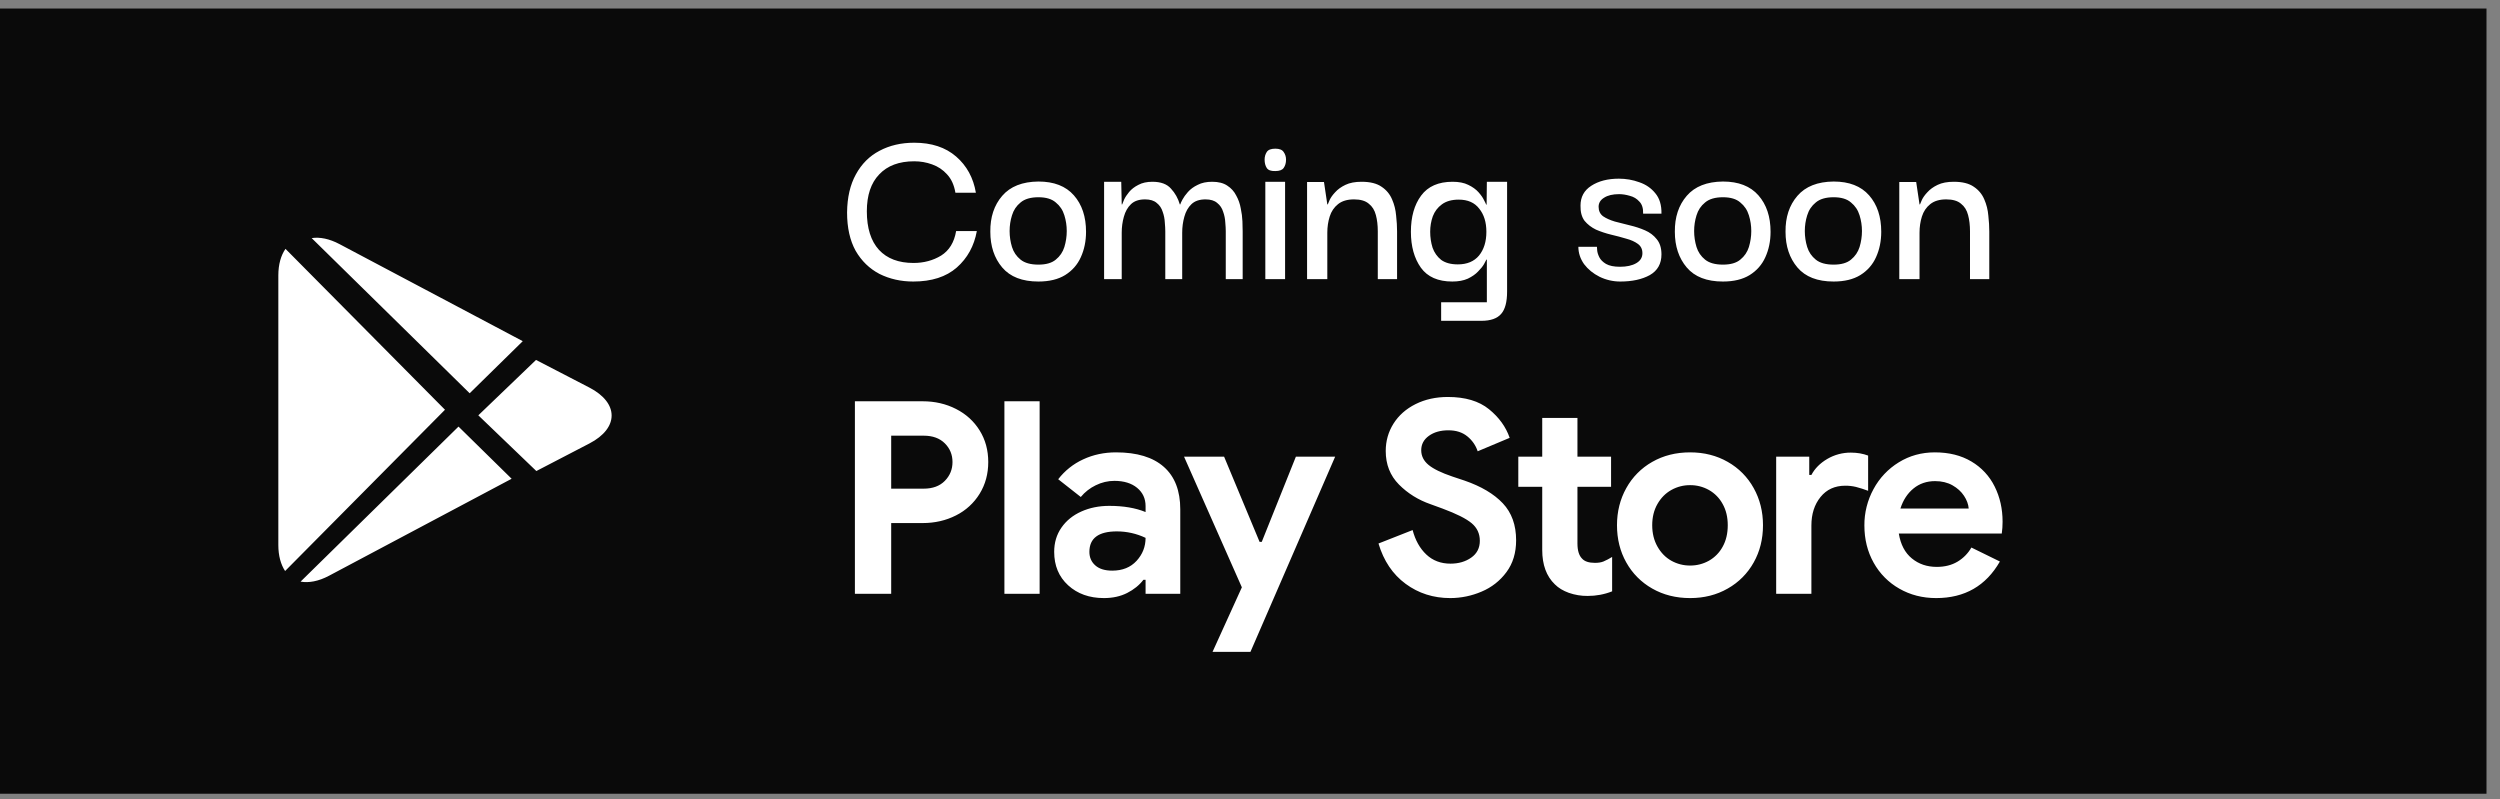 <svg width="147" height="47" viewBox="0 0 147 47" fill="none" xmlns="http://www.w3.org/2000/svg">
<rect x="0" y="0" width="147" height="47" fill="#808080" stroke="none"/>
<g clip-path="url(#clip0_1276_4816)">
<rect width="146.206" height="46.17" transform="translate(0 0.5)" fill="#0A0A0A"/>
<path fill-rule="evenodd" clip-rule="evenodd" d="M5.234 0.915H130.085C131.905 0.915 132.565 1.105 133.23 1.461C133.888 1.809 134.425 2.347 134.773 3.004C135.129 3.669 135.319 4.329 135.319 6.149V40.592C135.319 42.412 135.129 43.072 134.773 43.737C134.425 44.395 133.888 44.932 133.23 45.28C132.565 45.636 131.905 45.826 130.085 45.826H5.234C3.414 45.826 2.754 45.636 2.089 45.28C1.431 44.932 0.893 44.395 0.545 43.737C0.19 43.072 0 42.412 0 40.592V6.149C0 4.329 0.189 3.669 0.546 3.004C0.894 2.347 1.431 1.809 2.089 1.461C2.754 1.106 3.414 0.915 5.234 0.915Z" fill="#0A0A0A"/>
<path d="M17.673 34.2C18.158 34.285 18.73 34.181 19.343 33.856L30.084 28.151L26.96 25.083L17.673 34.2ZM16.786 14.632C16.52 15.016 16.366 15.545 16.366 16.195V32.044C16.366 32.677 16.511 33.195 16.764 33.576L26.165 24.093L16.786 14.632ZM30.738 20.061L19.964 14.354C19.365 14.036 18.804 13.928 18.326 14L27.617 23.124L30.738 20.061ZM31.537 27.697L34.657 26.076C36.4 25.171 36.399 23.692 34.655 22.789L31.518 21.164L28.125 24.421L31.537 27.697ZM53.822 17.027C53.225 17.032 52.636 16.878 52.117 16.582C51.603 16.293 51.176 15.871 50.879 15.362C50.573 14.845 50.42 14.269 50.42 13.633C50.42 12.999 50.573 12.422 50.879 11.905C51.176 11.396 51.603 10.975 52.117 10.685C52.636 10.389 53.225 10.235 53.822 10.24C54.312 10.24 54.77 10.328 55.193 10.504C55.616 10.679 55.97 10.924 56.254 11.238L55.546 11.946C55.337 11.711 55.078 11.525 54.789 11.401C54.481 11.271 54.148 11.207 53.814 11.211C53.396 11.211 53.006 11.311 52.643 11.511C52.28 11.71 51.979 12.005 51.772 12.364C51.554 12.732 51.446 13.156 51.446 13.633C51.446 14.112 51.554 14.535 51.772 14.904C51.979 15.262 52.28 15.557 52.643 15.757C53.004 15.956 53.41 16.059 53.822 16.056C54.21 16.056 54.533 15.999 54.793 15.883C55.051 15.77 55.287 15.614 55.492 15.421C55.625 15.288 55.739 15.121 55.832 14.922C55.928 14.715 55.991 14.495 56.018 14.269H53.814V13.362H56.98C57.01 13.531 57.025 13.707 57.025 13.888C57.025 14.299 56.962 14.694 56.835 15.072C56.712 15.443 56.504 15.78 56.227 16.056C55.616 16.703 54.814 17.027 53.822 17.027ZM60.101 17.027C59.647 17.027 59.241 16.921 58.881 16.709C58.524 16.501 58.232 16.198 58.037 15.834C57.834 15.462 57.733 15.043 57.733 14.577C57.73 14.149 57.831 13.727 58.028 13.348C58.216 12.979 58.5 12.667 58.849 12.445C59.2 12.221 59.599 12.109 60.046 12.109C60.512 12.109 60.916 12.212 61.258 12.418C61.599 12.623 61.86 12.905 62.038 13.262C62.217 13.618 62.306 14.021 62.306 14.468C62.306 14.553 62.297 14.659 62.278 14.786H58.731C58.767 15.215 58.92 15.546 59.189 15.779C59.448 16.008 59.783 16.133 60.128 16.128C60.412 16.128 60.659 16.064 60.868 15.933C61.076 15.804 61.244 15.627 61.371 15.403L62.215 15.802C62.011 16.169 61.718 16.478 61.362 16.7C61.012 16.918 60.591 17.027 60.101 17.027ZM61.29 14.024C61.275 13.852 61.223 13.686 61.136 13.538C61.036 13.369 60.894 13.23 60.723 13.135C60.538 13.025 60.312 12.971 60.046 12.971C59.726 12.971 59.455 13.067 59.235 13.257C59.014 13.447 58.861 13.703 58.776 14.024H61.289L61.29 14.024ZM64.973 16.954C64.767 16.954 64.574 16.921 64.392 16.854C64.211 16.788 64.063 16.7 63.948 16.592C63.688 16.331 63.557 15.978 63.557 15.53V13.135H62.75V12.254H63.557V10.948H64.556V12.254H65.681V13.135H64.556V15.312C64.556 15.56 64.604 15.736 64.701 15.838C64.792 15.959 64.949 16.02 65.173 16.02C65.276 16.02 65.366 16.006 65.445 15.979C65.523 15.952 65.608 15.908 65.699 15.847V16.818C65.499 16.909 65.257 16.954 64.973 16.954ZM69.328 11.583C69.141 11.583 68.982 11.518 68.852 11.388C68.788 11.326 68.739 11.252 68.705 11.17C68.671 11.088 68.655 11 68.657 10.912C68.657 10.724 68.722 10.565 68.852 10.435C68.982 10.306 69.141 10.24 69.328 10.24C69.516 10.24 69.674 10.306 69.805 10.436C69.934 10.565 70 10.724 70 10.912C70 11.099 69.934 11.258 69.804 11.388C69.742 11.451 69.668 11.501 69.586 11.535C69.504 11.568 69.416 11.585 69.328 11.583ZM68.829 12.254H69.827V16.882H68.829V12.254ZM72.921 16.954C72.715 16.954 72.522 16.921 72.34 16.854C72.159 16.788 72.011 16.7 71.896 16.592C71.636 16.331 71.505 15.978 71.505 15.53V13.135H70.698V12.254H71.505V10.948H72.504V12.254H73.629V13.135H72.504V15.312C72.504 15.56 72.552 15.736 72.649 15.838C72.739 15.959 72.897 16.02 73.121 16.02C73.224 16.02 73.314 16.006 73.392 15.979C73.471 15.952 73.556 15.908 73.647 15.847V16.818C73.447 16.909 73.205 16.954 72.921 16.954ZM78.873 17.027C78.407 17.027 77.99 16.92 77.621 16.705C77.257 16.496 76.958 16.189 76.758 15.82C76.553 15.445 76.45 15.027 76.45 14.568C76.45 14.108 76.553 13.691 76.759 13.316C76.959 12.947 77.257 12.641 77.621 12.431C77.99 12.217 78.407 12.109 78.873 12.109C79.338 12.109 79.756 12.218 80.125 12.436C80.488 12.648 80.786 12.955 80.987 13.325C81.193 13.7 81.296 14.114 81.296 14.568C81.296 15.028 81.193 15.445 80.987 15.82C80.787 16.189 80.489 16.495 80.125 16.705C79.756 16.92 79.338 17.027 78.873 17.027ZM78.873 16.11C79.127 16.11 79.363 16.049 79.58 15.925C79.798 15.8 79.972 15.622 80.102 15.389C80.232 15.156 80.297 14.883 80.297 14.568C80.297 14.254 80.232 13.981 80.102 13.751C79.98 13.53 79.8 13.347 79.58 13.221C79.365 13.098 79.121 13.033 78.873 13.035C78.619 13.035 78.382 13.097 78.165 13.22C77.947 13.345 77.774 13.522 77.643 13.751C77.513 13.981 77.448 14.254 77.448 14.568C77.448 14.882 77.513 15.156 77.643 15.389C77.774 15.622 77.947 15.8 78.165 15.925C78.382 16.048 78.619 16.11 78.873 16.11ZM82.121 12.255H83.073V12.862H83.119C83.252 12.645 83.45 12.465 83.713 12.322C83.97 12.182 84.259 12.108 84.552 12.109C85.115 12.109 85.543 12.274 85.836 12.603C86.13 12.933 86.276 13.383 86.276 13.951V16.881H85.278V14.087C85.278 13.725 85.189 13.458 85.01 13.289C84.832 13.119 84.585 13.035 84.271 13.035C84.047 13.035 83.848 13.097 83.672 13.22C83.497 13.345 83.361 13.509 83.264 13.715C83.167 13.921 83.119 14.142 83.119 14.378V16.881H82.121V12.254V12.255ZM50.268 23.595H54.252C54.969 23.595 55.622 23.745 56.212 24.046C56.802 24.346 57.266 24.768 57.603 25.31C57.941 25.853 58.109 26.472 58.109 27.168C58.109 27.863 57.941 28.485 57.603 29.033C57.268 29.579 56.786 30.02 56.212 30.306C55.622 30.606 54.969 30.756 54.252 30.756H52.402V34.914H50.268V23.596L50.268 23.595ZM54.315 28.733C54.842 28.733 55.256 28.58 55.556 28.275C55.857 27.969 56.007 27.6 56.007 27.168C56.007 26.735 55.857 26.369 55.556 26.069C55.256 25.769 54.842 25.618 54.316 25.618H52.402V28.733H54.315H54.315ZM59.059 23.596H61.13V34.914H59.059V23.596ZM64.91 35.167C64.056 35.167 63.355 34.916 62.807 34.416C62.259 33.915 61.986 33.26 61.986 32.448C61.986 31.91 62.127 31.436 62.412 31.025C62.697 30.614 63.087 30.298 63.582 30.077C64.077 29.855 64.625 29.745 65.226 29.745C66.059 29.745 66.77 29.866 67.36 30.108V29.76C67.36 29.317 67.194 28.959 66.862 28.685C66.53 28.412 66.085 28.275 65.526 28.275C65.147 28.275 64.781 28.361 64.427 28.535C64.089 28.698 63.789 28.933 63.55 29.223L62.222 28.179C62.61 27.676 63.114 27.274 63.692 27.01C64.283 26.735 64.926 26.599 65.621 26.599C66.854 26.599 67.792 26.883 68.435 27.453C69.078 28.021 69.4 28.854 69.4 29.95V34.914H67.36V34.092H67.233C66.992 34.408 66.672 34.666 66.277 34.867C65.882 35.067 65.426 35.167 64.91 35.167V35.167ZM65.4 33.554C66.001 33.554 66.477 33.362 66.831 32.977C67.183 32.593 67.36 32.142 67.36 31.626C66.832 31.375 66.254 31.245 65.669 31.246C64.594 31.246 64.056 31.647 64.056 32.448C64.056 32.775 64.172 33.041 64.404 33.246C64.635 33.452 64.968 33.554 65.4 33.554ZM73.021 34.535L69.622 26.852H71.977L74.064 31.863H74.191L76.198 26.852H78.507L73.527 38.328H71.298L73.021 34.535ZM85.276 35.167C84.285 35.167 83.41 34.888 82.651 34.329C81.892 33.771 81.36 32.98 81.055 31.958L83.062 31.168C83.22 31.768 83.489 32.248 83.868 32.606C84.248 32.964 84.722 33.143 85.291 33.143C85.766 33.143 86.171 33.025 86.508 32.788C86.846 32.551 87.014 32.221 87.014 31.8C87.014 31.378 86.853 31.033 86.532 30.764C86.211 30.495 85.639 30.208 84.817 29.903L84.121 29.649C83.394 29.397 82.773 29.01 82.256 28.488C81.74 27.966 81.481 27.31 81.481 26.52C81.481 25.929 81.634 25.392 81.939 24.907C82.245 24.422 82.678 24.04 83.236 23.761C83.795 23.482 84.427 23.342 85.133 23.342C86.155 23.342 86.962 23.582 87.552 24.061C88.142 24.541 88.548 25.102 88.769 25.745L86.888 26.535C86.774 26.19 86.562 25.886 86.279 25.658C85.99 25.421 85.618 25.302 85.165 25.302C84.701 25.302 84.319 25.41 84.019 25.627C83.719 25.843 83.568 26.124 83.568 26.472C83.568 26.81 83.71 27.097 83.995 27.334C84.28 27.571 84.749 27.8 85.402 28.021L86.113 28.258C87.093 28.596 87.844 29.041 88.366 29.594C88.888 30.148 89.148 30.872 89.148 31.768C89.148 32.506 88.959 33.13 88.579 33.641C88.205 34.149 87.7 34.545 87.117 34.787C86.536 35.037 85.909 35.166 85.276 35.167ZM93.355 35.041C92.978 35.045 92.604 34.983 92.248 34.859C91.911 34.737 91.637 34.572 91.427 34.361C90.931 33.886 90.683 33.212 90.683 32.338V28.622H89.276V26.851H90.683V24.575H92.754V26.852H94.731V28.623H92.754V31.958C92.754 32.369 92.844 32.663 93.023 32.843C93.17 33.011 93.424 33.096 93.782 33.096C93.982 33.096 94.148 33.07 94.28 33.017C94.457 32.941 94.629 32.851 94.793 32.748V34.771C94.335 34.952 93.847 35.043 93.355 35.041ZM99.379 35.167C98.547 35.167 97.804 34.98 97.15 34.606C96.51 34.245 95.982 33.714 95.625 33.072C95.261 32.424 95.079 31.694 95.079 30.883C95.079 30.082 95.261 29.355 95.625 28.701C95.981 28.056 96.509 27.522 97.15 27.16C97.804 26.786 98.547 26.599 99.379 26.599C100.201 26.599 100.939 26.786 101.593 27.16C102.235 27.522 102.763 28.056 103.118 28.701C103.482 29.355 103.664 30.082 103.664 30.883C103.664 31.694 103.482 32.424 103.118 33.072C102.761 33.714 102.233 34.245 101.592 34.606C100.939 34.98 100.202 35.167 99.379 35.167L99.379 35.167ZM99.379 33.254C99.767 33.257 100.148 33.159 100.486 32.97C100.827 32.777 101.106 32.492 101.292 32.148C101.493 31.789 101.592 31.368 101.592 30.883C101.592 30.408 101.493 29.992 101.292 29.634C101.106 29.29 100.827 29.005 100.486 28.812C100.148 28.622 99.767 28.524 99.379 28.527C98.992 28.524 98.61 28.622 98.273 28.812C97.936 29.001 97.664 29.275 97.459 29.634C97.253 29.992 97.15 30.408 97.15 30.883C97.15 31.357 97.253 31.776 97.459 32.139C97.664 32.503 97.936 32.78 98.273 32.97C98.611 33.159 98.992 33.257 99.379 33.254ZM104.439 26.852H106.384V27.927H106.51C106.711 27.547 107.022 27.234 107.443 26.986C107.865 26.738 108.346 26.61 108.834 26.614C109.203 26.614 109.54 26.673 109.846 26.788V28.859C109.611 28.77 109.371 28.693 109.127 28.63C108.922 28.582 108.713 28.558 108.502 28.559C107.891 28.559 107.406 28.78 107.048 29.223C106.689 29.666 106.51 30.224 106.51 30.899V34.914H104.439V26.852V26.852ZM113.847 35.167C113.046 35.167 112.324 34.982 111.681 34.613C111.047 34.254 110.525 33.726 110.171 33.088C109.808 32.44 109.626 31.71 109.626 30.899C109.62 30.151 109.805 29.413 110.164 28.756C110.511 28.11 111.024 27.567 111.65 27.184C112.282 26.794 112.988 26.599 113.768 26.599C114.601 26.599 115.317 26.778 115.918 27.136C116.507 27.482 116.983 27.993 117.285 28.606C117.596 29.228 117.752 29.919 117.752 30.677C117.752 30.919 117.736 31.151 117.704 31.372H111.65C111.755 32.016 112.011 32.503 112.417 32.835C112.822 33.167 113.309 33.333 113.879 33.333C114.353 33.333 114.761 33.23 115.104 33.025C115.442 32.823 115.723 32.537 115.918 32.195L117.594 33.017C116.772 34.45 115.523 35.167 113.847 35.167ZM115.76 29.903C115.739 29.649 115.647 29.399 115.483 29.152C115.32 28.904 115.093 28.699 114.804 28.535C114.514 28.372 114.174 28.29 113.784 28.29C113.289 28.29 112.864 28.435 112.511 28.725C112.158 29.015 111.902 29.407 111.744 29.903H115.759H115.76Z" fill="white"/>
<rect x="49.029" y="10.154" width="72.103" height="7.919" fill="#0A0A0A"/>
<path d="M53.7 16.554C52.972 16.554 52.309 16.404 51.712 16.106C51.124 15.798 50.657 15.345 50.312 14.748C49.976 14.141 49.808 13.39 49.808 12.494C49.817 11.607 49.99 10.86 50.326 10.254C50.662 9.638 51.124 9.176 51.712 8.868C52.309 8.55 52.991 8.392 53.756 8.392C54.773 8.392 55.595 8.662 56.22 9.204C56.845 9.745 57.233 10.454 57.382 11.332H56.178C56.103 10.884 55.94 10.524 55.688 10.254C55.445 9.983 55.151 9.787 54.806 9.666C54.47 9.544 54.12 9.484 53.756 9.484C52.869 9.484 52.183 9.74 51.698 10.254C51.213 10.758 50.97 11.481 50.97 12.424C50.97 13.413 51.208 14.169 51.684 14.692C52.16 15.205 52.837 15.462 53.714 15.462C54.321 15.462 54.862 15.317 55.338 15.028C55.814 14.729 56.108 14.248 56.22 13.586H57.438C57.279 14.463 56.887 15.177 56.262 15.728C55.637 16.278 54.783 16.554 53.7 16.554ZM61.059 16.554C60.107 16.554 59.398 16.278 58.931 15.728C58.464 15.177 58.231 14.477 58.231 13.628C58.221 12.769 58.455 12.064 58.931 11.514C59.407 10.963 60.116 10.683 61.059 10.674C61.974 10.674 62.669 10.944 63.145 11.486C63.621 12.027 63.859 12.741 63.859 13.628C63.859 14.178 63.756 14.678 63.551 15.126C63.355 15.564 63.047 15.914 62.627 16.176C62.216 16.428 61.694 16.554 61.059 16.554ZM61.059 15.56C61.507 15.56 61.847 15.462 62.081 15.266C62.324 15.07 62.492 14.822 62.585 14.524C62.678 14.216 62.725 13.903 62.725 13.586C62.725 13.268 62.678 12.96 62.585 12.662C62.492 12.354 62.324 12.102 62.081 11.906C61.847 11.7 61.507 11.598 61.059 11.598C60.602 11.598 60.252 11.7 60.009 11.906C59.766 12.102 59.598 12.354 59.505 12.662C59.411 12.96 59.365 13.268 59.365 13.586C59.365 13.903 59.411 14.216 59.505 14.524C59.598 14.822 59.766 15.07 60.009 15.266C60.252 15.462 60.602 15.56 61.059 15.56ZM64.921 16.414V10.688H65.929L65.957 12.018H65.985C66.003 11.971 66.041 11.878 66.097 11.738C66.162 11.598 66.26 11.448 66.391 11.29C66.531 11.122 66.713 10.982 66.937 10.87C67.161 10.748 67.436 10.688 67.763 10.688C68.257 10.688 68.621 10.823 68.855 11.094C69.097 11.355 69.27 11.663 69.373 12.018H69.401C69.41 11.971 69.452 11.878 69.527 11.738C69.601 11.598 69.709 11.448 69.849 11.29C69.998 11.122 70.189 10.982 70.423 10.87C70.656 10.748 70.941 10.688 71.277 10.688C71.641 10.688 71.935 10.762 72.159 10.912C72.392 11.061 72.569 11.257 72.691 11.5C72.821 11.733 72.91 11.985 72.957 12.256C73.013 12.517 73.045 12.769 73.055 13.012C73.064 13.254 73.069 13.455 73.069 13.614V16.414H72.075V13.6C72.075 13.46 72.065 13.287 72.047 13.082C72.037 12.867 71.995 12.657 71.921 12.452C71.855 12.237 71.739 12.064 71.571 11.934C71.412 11.794 71.183 11.724 70.885 11.724C70.53 11.724 70.255 11.817 70.059 12.004C69.863 12.19 69.723 12.438 69.639 12.746C69.555 13.044 69.513 13.357 69.513 13.684V16.414H68.519V13.6C68.519 13.46 68.509 13.287 68.491 13.082C68.481 12.867 68.439 12.657 68.365 12.452C68.299 12.237 68.183 12.064 68.015 11.934C67.856 11.794 67.627 11.724 67.329 11.724C66.974 11.724 66.699 11.817 66.503 12.004C66.307 12.19 66.167 12.438 66.083 12.746C65.999 13.044 65.957 13.357 65.957 13.684V16.414H64.921ZM74.989 10.058C74.737 10.067 74.569 10.006 74.485 9.876C74.401 9.745 74.359 9.582 74.359 9.386C74.359 9.218 74.401 9.068 74.485 8.938C74.569 8.807 74.737 8.742 74.989 8.742C75.231 8.742 75.395 8.807 75.479 8.938C75.572 9.068 75.619 9.218 75.619 9.386C75.619 9.582 75.572 9.745 75.479 9.876C75.395 9.997 75.231 10.058 74.989 10.058ZM74.401 16.414V10.688H75.563V16.414H74.401ZM76.856 16.414V10.702H77.85L78.046 12.018H78.074C78.084 11.98 78.121 11.892 78.186 11.752C78.252 11.612 78.359 11.462 78.508 11.304C78.658 11.136 78.858 10.991 79.11 10.87C79.362 10.748 79.68 10.688 80.062 10.688C80.566 10.688 80.958 10.786 81.238 10.982C81.518 11.168 81.724 11.416 81.854 11.724C81.985 12.022 82.064 12.34 82.092 12.676C82.13 13.012 82.148 13.324 82.148 13.614V16.414H81.014V13.6C81.014 13.245 80.977 12.928 80.902 12.648C80.828 12.358 80.688 12.134 80.482 11.976C80.286 11.808 79.997 11.724 79.614 11.724C79.222 11.724 78.91 11.817 78.676 12.004C78.443 12.19 78.28 12.433 78.186 12.732C78.093 13.03 78.046 13.348 78.046 13.684V16.414H76.856ZM84.739 18.864V17.772H87.427V15.266H87.399C87.38 15.303 87.334 15.392 87.259 15.532C87.184 15.662 87.068 15.807 86.909 15.966C86.76 16.124 86.559 16.264 86.307 16.386C86.055 16.498 85.752 16.554 85.397 16.554C84.557 16.554 83.941 16.283 83.549 15.742C83.157 15.191 82.961 14.486 82.961 13.628C82.961 12.75 83.162 12.041 83.563 11.5C83.964 10.958 84.58 10.688 85.411 10.688C85.784 10.688 86.092 10.748 86.335 10.87C86.587 10.991 86.788 11.136 86.937 11.304C87.086 11.472 87.194 11.626 87.259 11.766C87.334 11.906 87.376 11.994 87.385 12.032H87.413L87.427 10.688H88.617V17.142C88.617 17.758 88.5 18.196 88.267 18.458C88.034 18.728 87.646 18.864 87.105 18.864H84.739ZM85.719 15.546C86.26 15.546 86.676 15.373 86.965 15.028C87.254 14.673 87.399 14.206 87.399 13.628C87.399 13.068 87.259 12.615 86.979 12.27C86.708 11.915 86.307 11.738 85.775 11.738C85.364 11.738 85.033 11.831 84.781 12.018C84.538 12.195 84.361 12.428 84.249 12.718C84.146 13.007 84.095 13.31 84.095 13.628C84.095 13.954 84.142 14.267 84.235 14.566C84.338 14.855 84.506 15.093 84.739 15.28C84.982 15.457 85.308 15.546 85.719 15.546ZM95.272 16.554C94.843 16.554 94.437 16.46 94.054 16.274C93.681 16.087 93.378 15.84 93.144 15.532C92.92 15.214 92.808 14.874 92.808 14.51H93.9C93.9 14.528 93.905 14.598 93.914 14.72C93.924 14.841 93.966 14.976 94.04 15.126C94.115 15.275 94.246 15.406 94.432 15.518C94.628 15.63 94.904 15.686 95.258 15.686C95.65 15.686 95.968 15.616 96.21 15.476C96.453 15.336 96.574 15.14 96.574 14.888C96.574 14.654 96.486 14.472 96.308 14.342C96.131 14.211 95.902 14.108 95.622 14.034C95.342 13.95 95.044 13.87 94.726 13.796C94.418 13.721 94.124 13.623 93.844 13.502C93.574 13.371 93.35 13.198 93.172 12.984C93.004 12.76 92.925 12.461 92.934 12.088C92.934 11.584 93.144 11.196 93.564 10.926C93.994 10.646 94.535 10.506 95.188 10.506C95.608 10.506 96.01 10.576 96.392 10.716C96.775 10.846 97.088 11.061 97.33 11.36C97.582 11.658 97.704 12.06 97.694 12.564H96.616C96.626 12.246 96.551 12.008 96.392 11.85C96.243 11.682 96.056 11.57 95.832 11.514C95.608 11.448 95.398 11.416 95.202 11.416C94.829 11.416 94.535 11.486 94.32 11.626C94.106 11.756 93.998 11.934 93.998 12.158C93.998 12.4 94.087 12.587 94.264 12.718C94.442 12.839 94.67 12.942 94.95 13.026C95.23 13.1 95.524 13.175 95.832 13.25C96.15 13.324 96.448 13.422 96.728 13.544C97.008 13.665 97.237 13.838 97.414 14.062C97.601 14.286 97.694 14.584 97.694 14.958C97.694 15.508 97.466 15.914 97.008 16.176C96.551 16.428 95.972 16.554 95.272 16.554ZM101.309 16.554C100.357 16.554 99.647 16.278 99.181 15.728C98.714 15.177 98.481 14.477 98.481 13.628C98.472 12.769 98.705 12.064 99.181 11.514C99.657 10.963 100.366 10.683 101.309 10.674C102.224 10.674 102.919 10.944 103.395 11.486C103.871 12.027 104.109 12.741 104.109 13.628C104.109 14.178 104.006 14.678 103.801 15.126C103.605 15.564 103.297 15.914 102.877 16.176C102.466 16.428 101.944 16.554 101.309 16.554ZM101.309 15.56C101.757 15.56 102.098 15.462 102.331 15.266C102.574 15.07 102.742 14.822 102.835 14.524C102.928 14.216 102.975 13.903 102.975 13.586C102.975 13.268 102.928 12.96 102.835 12.662C102.742 12.354 102.574 12.102 102.331 11.906C102.098 11.7 101.757 11.598 101.309 11.598C100.852 11.598 100.502 11.7 100.259 11.906C100.016 12.102 99.848 12.354 99.755 12.662C99.662 12.96 99.615 13.268 99.615 13.586C99.615 13.903 99.662 14.216 99.755 14.524C99.848 14.822 100.016 15.07 100.259 15.266C100.502 15.462 100.852 15.56 101.309 15.56ZM107.817 16.554C106.865 16.554 106.155 16.278 105.689 15.728C105.222 15.177 104.989 14.477 104.989 13.628C104.979 12.769 105.213 12.064 105.689 11.514C106.165 10.963 106.874 10.683 107.817 10.674C108.731 10.674 109.427 10.944 109.903 11.486C110.379 12.027 110.617 12.741 110.617 13.628C110.617 14.178 110.514 14.678 110.309 15.126C110.113 15.564 109.805 15.914 109.385 16.176C108.974 16.428 108.451 16.554 107.817 16.554ZM107.817 15.56C108.265 15.56 108.605 15.462 108.839 15.266C109.081 15.07 109.249 14.822 109.343 14.524C109.436 14.216 109.483 13.903 109.483 13.586C109.483 13.268 109.436 12.96 109.343 12.662C109.249 12.354 109.081 12.102 108.839 11.906C108.605 11.7 108.265 11.598 107.817 11.598C107.359 11.598 107.009 11.7 106.767 11.906C106.524 12.102 106.356 12.354 106.263 12.662C106.169 12.96 106.123 13.268 106.123 13.586C106.123 13.903 106.169 14.216 106.263 14.524C106.356 14.822 106.524 15.07 106.767 15.266C107.009 15.462 107.359 15.56 107.817 15.56ZM111.678 16.414V10.702H112.672L112.868 12.018H112.896C112.906 11.98 112.943 11.892 113.008 11.752C113.074 11.612 113.181 11.462 113.33 11.304C113.48 11.136 113.68 10.991 113.932 10.87C114.184 10.748 114.502 10.688 114.884 10.688C115.388 10.688 115.78 10.786 116.06 10.982C116.34 11.168 116.546 11.416 116.676 11.724C116.807 12.022 116.886 12.34 116.914 12.676C116.952 13.012 116.97 13.324 116.97 13.614V16.414H115.836V13.6C115.836 13.245 115.799 12.928 115.724 12.648C115.65 12.358 115.51 12.134 115.304 11.976C115.108 11.808 114.819 11.724 114.436 11.724C114.044 11.724 113.732 11.817 113.498 12.004C113.265 12.19 113.102 12.433 113.008 12.732C112.915 13.03 112.868 13.348 112.868 13.684V16.414H111.678Z" fill="white"/>
</g>
<defs>
<clipPath id="clip0_1276_4816">
<rect width="146.206" height="46.17" fill="white" transform="translate(0 0.5)"/>
</clipPath>
</defs>
</svg>

